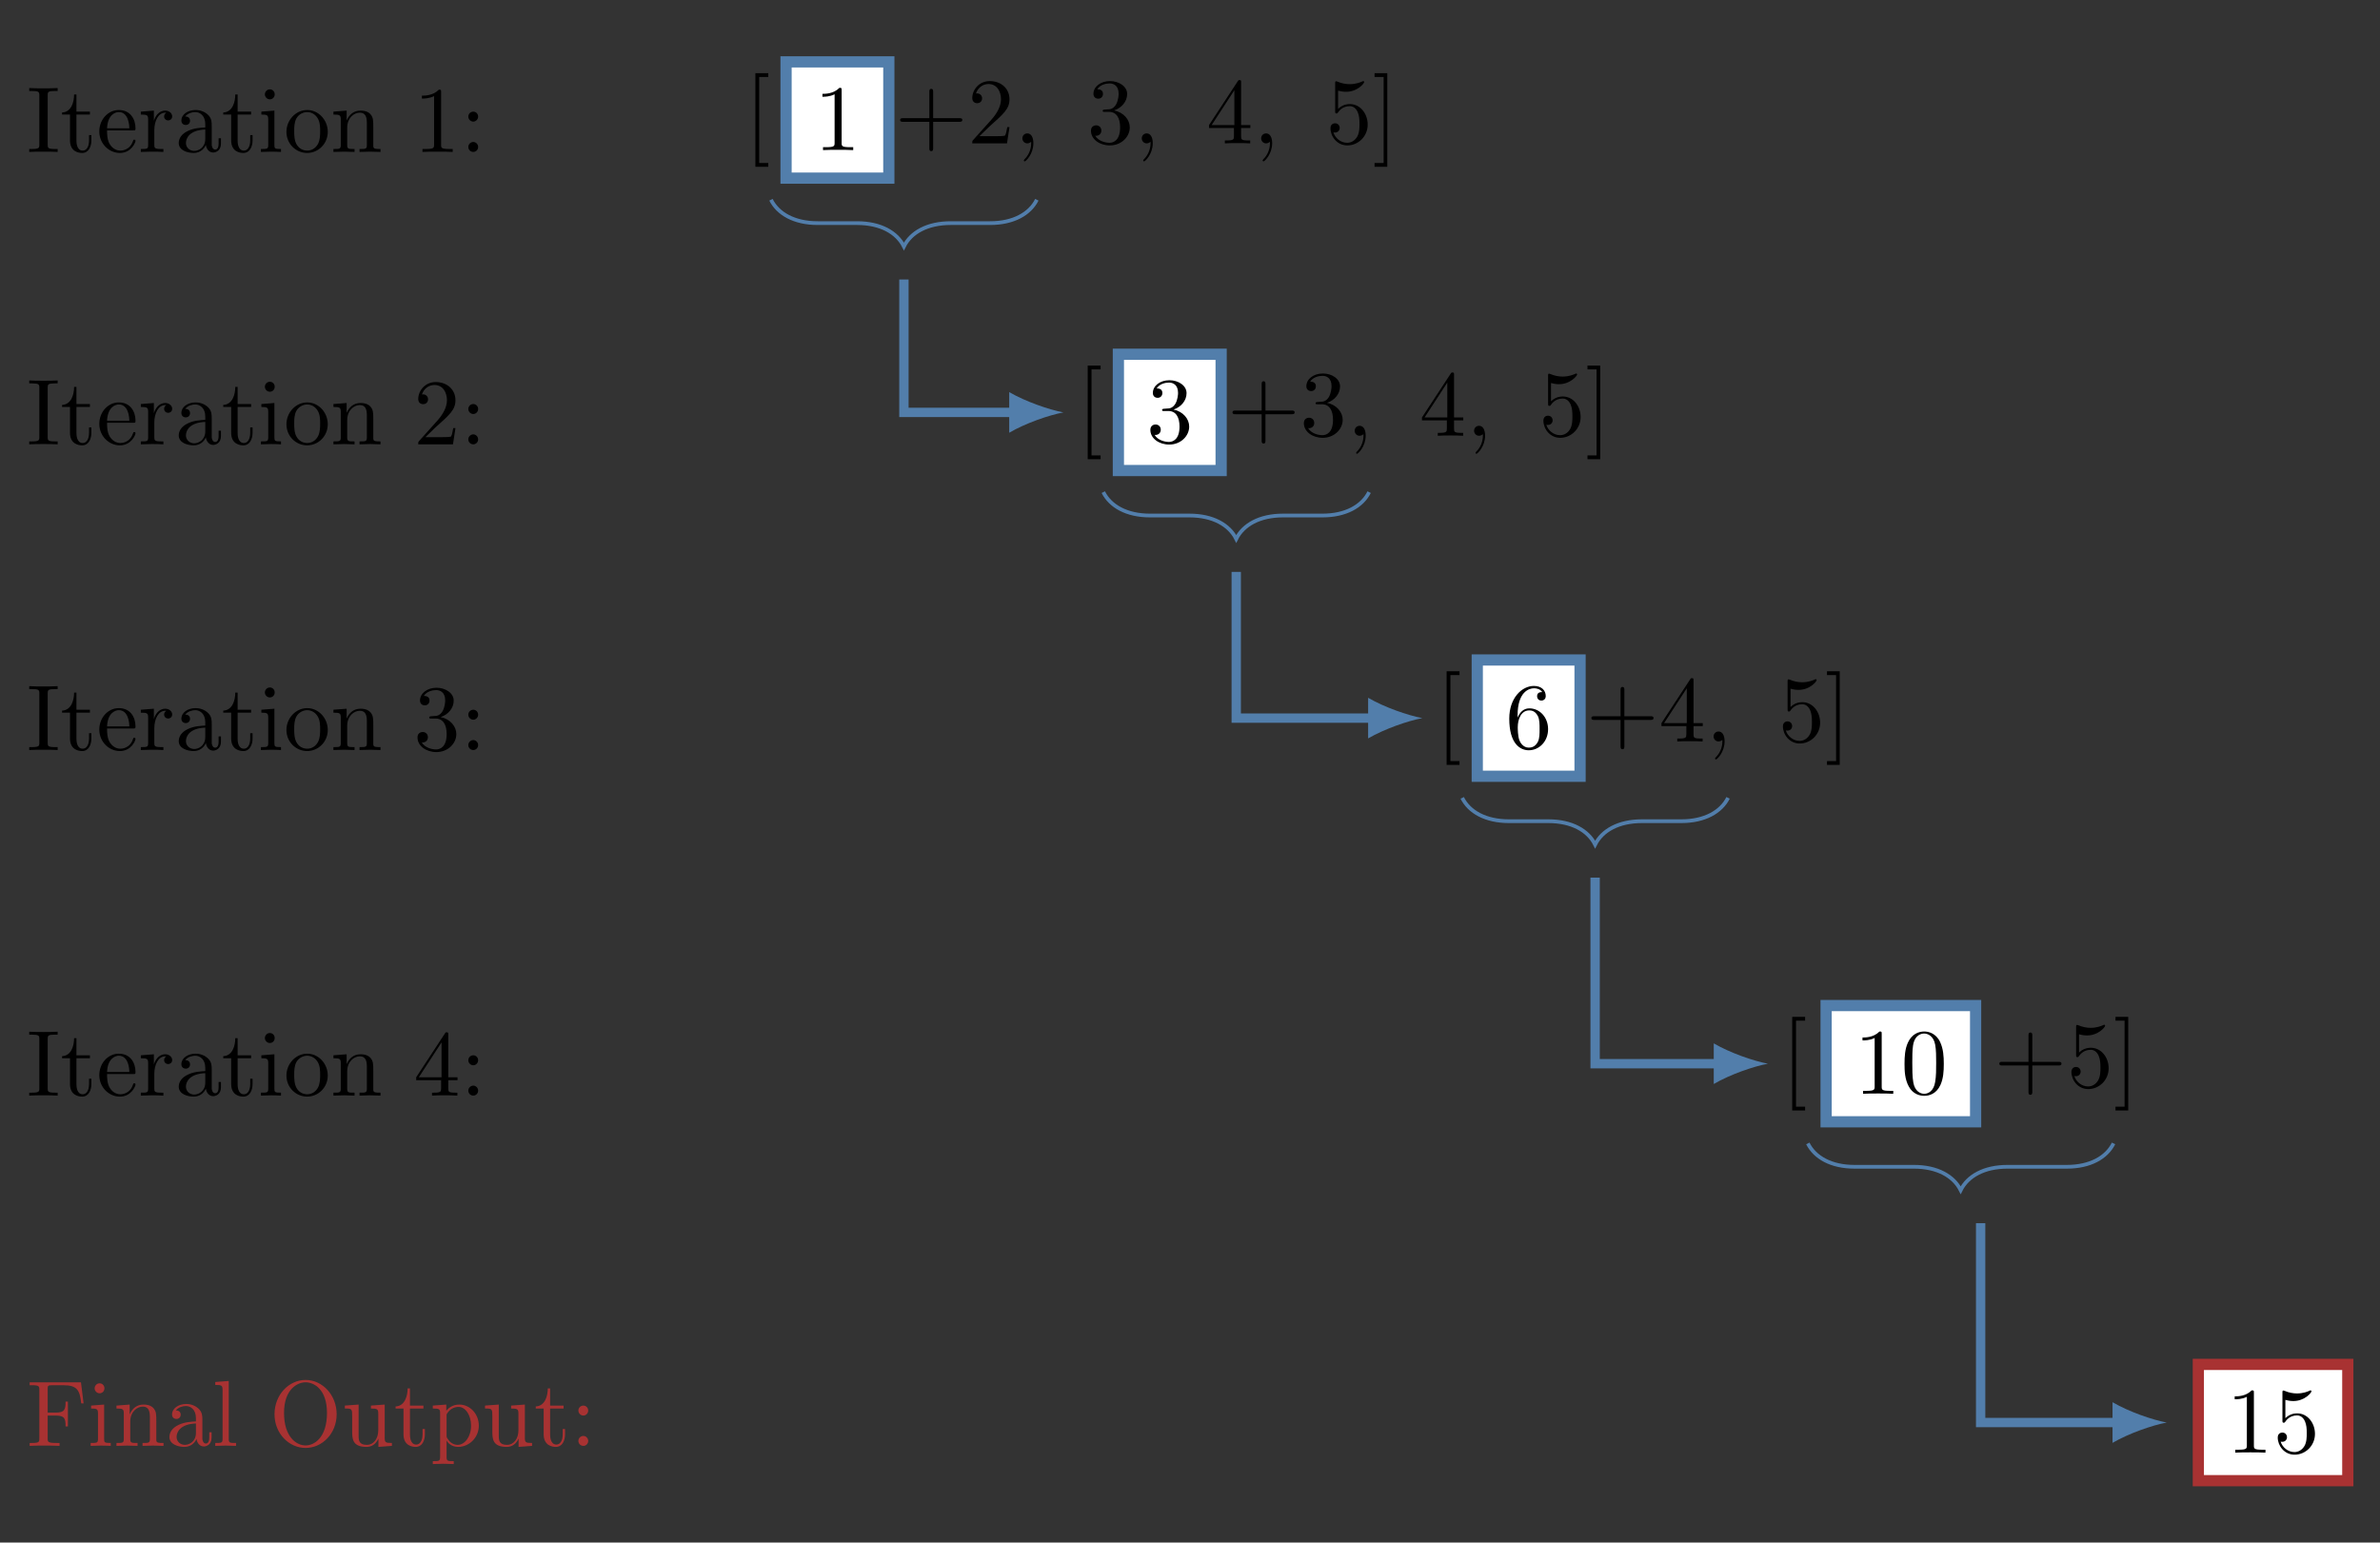 <?xml version="1.0" encoding="UTF-8" standalone="no"?>
<svg
   width="253.765pt"
   height="164.492pt"
   viewBox="0 0 253.765 164.492"
   version="1.1"
   id="svg138"
   sodipodi:docname="reduce_altsum01.svg"
   inkscape:version="1.3.2 (091e20e, 2023-11-25, custom)"
   xmlns:inkscape="http://www.inkscape.org/namespaces/inkscape"
   xmlns:sodipodi="http://sodipodi.sourceforge.net/DTD/sodipodi-0.dtd"
   xmlns:xlink="http://www.w3.org/1999/xlink"
   xmlns="http://www.w3.org/2000/svg"
   xmlns:svg="http://www.w3.org/2000/svg">
  <rect x="0" y="0" width="253.765" height="164.492" fill="#333333" stroke="none"/>
  <sodipodi:namedview
     id="namedview138"
     pagecolor="#ffffff"
     bordercolor="#000000"
     borderopacity="0.25"
     inkscape:showpageshadow="2"
     inkscape:pageopacity="0.0"
     inkscape:pagecheckerboard="0"
     inkscape:deskcolor="#d1d1d1"
     inkscape:document-units="pt"
     inkscape:zoom="5.5489019"
     inkscape:cx="169.22267"
     inkscape:cy="109.66134"
     inkscape:window-width="2560"
     inkscape:window-height="1494"
     inkscape:window-x="-11"
     inkscape:window-y="-11"
     inkscape:window-maximized="1"
     inkscape:current-layer="svg138" />
  <defs
     id="defs40">
    <g
       id="g25">
      <g
         id="glyph-0-0">
        <path
           d="M 2.547 2.5 L 2.547 2.094 L 1.578 2.094 L 1.578 -7.078 L 2.547 -7.078 L 2.547 -7.484 L 1.172 -7.484 L 1.172 2.5 Z M 2.547 2.5 "
           id="path1" />
      </g>
      <g
         id="glyph-0-1">
        <path
           d="M 4.078 -2.297 L 6.859 -2.297 C 7 -2.297 7.188 -2.297 7.188 -2.5 C 7.188 -2.688 7 -2.688 6.859 -2.688 L 4.078 -2.688 L 4.078 -5.484 C 4.078 -5.625 4.078 -5.812 3.875 -5.812 C 3.672 -5.812 3.672 -5.625 3.672 -5.484 L 3.672 -2.688 L 0.891 -2.688 C 0.75 -2.688 0.562 -2.688 0.562 -2.5 C 0.562 -2.297 0.75 -2.297 0.891 -2.297 L 3.672 -2.297 L 3.672 0.5 C 3.672 0.641 3.672 0.828 3.875 0.828 C 4.078 0.828 4.078 0.641 4.078 0.5 Z M 4.078 -2.297 "
           id="path2" />
      </g>
      <g
         id="glyph-0-2">
        <path
           d="M 1.266 -0.766 L 2.328 -1.797 C 3.875 -3.172 4.469 -3.703 4.469 -4.703 C 4.469 -5.844 3.578 -6.641 2.359 -6.641 C 1.234 -6.641 0.5 -5.719 0.5 -4.828 C 0.5 -4.281 1 -4.281 1.031 -4.281 C 1.203 -4.281 1.547 -4.391 1.547 -4.812 C 1.547 -5.062 1.359 -5.328 1.016 -5.328 C 0.938 -5.328 0.922 -5.328 0.891 -5.312 C 1.109 -5.969 1.656 -6.328 2.234 -6.328 C 3.141 -6.328 3.562 -5.516 3.562 -4.703 C 3.562 -3.906 3.078 -3.125 2.516 -2.5 L 0.609 -0.375 C 0.5 -0.266 0.5 -0.234 0.5 0 L 4.203 0 L 4.469 -1.734 L 4.234 -1.734 C 4.172 -1.438 4.109 -1 4 -0.844 C 3.938 -0.766 3.281 -0.766 3.062 -0.766 Z M 1.266 -0.766 "
           id="path3" />
      </g>
      <g
         id="glyph-0-3">
        <path
           d="M 2.891 -3.516 C 3.703 -3.781 4.281 -4.469 4.281 -5.266 C 4.281 -6.078 3.406 -6.641 2.453 -6.641 C 1.453 -6.641 0.688 -6.047 0.688 -5.281 C 0.688 -4.953 0.906 -4.766 1.203 -4.766 C 1.5 -4.766 1.703 -4.984 1.703 -5.281 C 1.703 -5.766 1.234 -5.766 1.094 -5.766 C 1.391 -6.266 2.047 -6.391 2.406 -6.391 C 2.828 -6.391 3.375 -6.172 3.375 -5.281 C 3.375 -5.156 3.344 -4.578 3.094 -4.141 C 2.797 -3.656 2.453 -3.625 2.203 -3.625 C 2.125 -3.609 1.891 -3.594 1.812 -3.594 C 1.734 -3.578 1.672 -3.562 1.672 -3.469 C 1.672 -3.359 1.734 -3.359 1.906 -3.359 L 2.344 -3.359 C 3.156 -3.359 3.531 -2.688 3.531 -1.703 C 3.531 -0.344 2.844 -0.062 2.406 -0.062 C 1.969 -0.062 1.219 -0.234 0.875 -0.812 C 1.219 -0.766 1.531 -0.984 1.531 -1.359 C 1.531 -1.719 1.266 -1.922 0.984 -1.922 C 0.734 -1.922 0.422 -1.781 0.422 -1.344 C 0.422 -0.438 1.344 0.219 2.438 0.219 C 3.656 0.219 4.562 -0.688 4.562 -1.703 C 4.562 -2.516 3.922 -3.297 2.891 -3.516 Z M 2.891 -3.516 "
           id="path4" />
      </g>
      <g
         id="glyph-0-4">
        <path
           d="M 2.938 -1.641 L 2.938 -0.781 C 2.938 -0.422 2.906 -0.312 2.172 -0.312 L 1.969 -0.312 L 1.969 0 C 2.375 -0.031 2.891 -0.031 3.312 -0.031 C 3.734 -0.031 4.25 -0.031 4.672 0 L 4.672 -0.312 L 4.453 -0.312 C 3.719 -0.312 3.703 -0.422 3.703 -0.781 L 3.703 -1.641 L 4.688 -1.641 L 4.688 -1.953 L 3.703 -1.953 L 3.703 -6.484 C 3.703 -6.688 3.703 -6.75 3.531 -6.75 C 3.453 -6.75 3.422 -6.75 3.344 -6.625 L 0.281 -1.953 L 0.281 -1.641 Z M 2.984 -1.953 L 0.562 -1.953 L 2.984 -5.672 Z M 2.984 -1.953 "
           id="path5" />
      </g>
      <g
         id="glyph-0-5">
        <path
           d="M 4.469 -2 C 4.469 -3.188 3.656 -4.188 2.578 -4.188 C 2.109 -4.188 1.672 -4.031 1.312 -3.672 L 1.312 -5.625 C 1.516 -5.562 1.844 -5.5 2.156 -5.5 C 3.391 -5.5 4.094 -6.406 4.094 -6.531 C 4.094 -6.594 4.062 -6.641 3.984 -6.641 C 3.984 -6.641 3.953 -6.641 3.906 -6.609 C 3.703 -6.516 3.219 -6.312 2.547 -6.312 C 2.156 -6.312 1.688 -6.391 1.219 -6.594 C 1.141 -6.625 1.125 -6.625 1.109 -6.625 C 1 -6.625 1 -6.547 1 -6.391 L 1 -3.438 C 1 -3.266 1 -3.188 1.141 -3.188 C 1.219 -3.188 1.234 -3.203 1.281 -3.266 C 1.391 -3.422 1.75 -3.969 2.562 -3.969 C 3.078 -3.969 3.328 -3.516 3.406 -3.328 C 3.562 -2.953 3.594 -2.578 3.594 -2.078 C 3.594 -1.719 3.594 -1.125 3.344 -0.703 C 3.109 -0.312 2.734 -0.062 2.281 -0.062 C 1.562 -0.062 0.984 -0.594 0.812 -1.172 C 0.844 -1.172 0.875 -1.156 0.984 -1.156 C 1.312 -1.156 1.484 -1.406 1.484 -1.641 C 1.484 -1.891 1.312 -2.141 0.984 -2.141 C 0.844 -2.141 0.5 -2.062 0.5 -1.609 C 0.5 -0.75 1.188 0.219 2.297 0.219 C 3.453 0.219 4.469 -0.734 4.469 -2 Z M 4.469 -2 "
           id="path6" />
      </g>
      <g
         id="glyph-0-6">
        <path
           d="M 1.578 -7.484 L 0.219 -7.484 L 0.219 -7.078 L 1.188 -7.078 L 1.188 2.094 L 0.219 2.094 L 0.219 2.5 L 1.578 2.5 Z M 1.578 -7.484 "
           id="path7" />
      </g>
      <g
         id="glyph-0-7">
        <path
           d="M 2.938 -6.375 C 2.938 -6.625 2.938 -6.641 2.703 -6.641 C 2.078 -6 1.203 -6 0.891 -6 L 0.891 -5.688 C 1.094 -5.688 1.672 -5.688 2.188 -5.953 L 2.188 -0.781 C 2.188 -0.422 2.156 -0.312 1.266 -0.312 L 0.953 -0.312 L 0.953 0 C 1.297 -0.031 2.156 -0.031 2.562 -0.031 C 2.953 -0.031 3.828 -0.031 4.172 0 L 4.172 -0.312 L 3.859 -0.312 C 2.953 -0.312 2.938 -0.422 2.938 -0.781 Z M 2.938 -6.375 "
           id="path8" />
      </g>
      <g
         id="glyph-0-8">
        <path
           d="M 1.312 -3.266 L 1.312 -3.516 C 1.312 -6.031 2.547 -6.391 3.062 -6.391 C 3.297 -6.391 3.719 -6.328 3.938 -5.984 C 3.781 -5.984 3.391 -5.984 3.391 -5.547 C 3.391 -5.234 3.625 -5.078 3.844 -5.078 C 4 -5.078 4.312 -5.172 4.312 -5.562 C 4.312 -6.156 3.875 -6.641 3.047 -6.641 C 1.766 -6.641 0.422 -5.359 0.422 -3.156 C 0.422 -0.484 1.578 0.219 2.5 0.219 C 3.609 0.219 4.562 -0.719 4.562 -2.031 C 4.562 -3.297 3.672 -4.25 2.562 -4.25 C 1.891 -4.25 1.516 -3.75 1.312 -3.266 Z M 2.5 -0.062 C 1.875 -0.062 1.578 -0.656 1.516 -0.812 C 1.328 -1.281 1.328 -2.078 1.328 -2.25 C 1.328 -3.031 1.656 -4.031 2.547 -4.031 C 2.719 -4.031 3.172 -4.031 3.484 -3.406 C 3.656 -3.047 3.656 -2.531 3.656 -2.047 C 3.656 -1.562 3.656 -1.062 3.484 -0.703 C 3.188 -0.109 2.734 -0.062 2.5 -0.062 Z M 2.5 -0.062 "
           id="path9" />
      </g>
      <g
         id="glyph-0-9">
        <path
           d="M 4.578 -3.188 C 4.578 -3.984 4.531 -4.781 4.188 -5.516 C 3.734 -6.484 2.906 -6.641 2.5 -6.641 C 1.891 -6.641 1.172 -6.375 0.75 -5.453 C 0.438 -4.766 0.391 -3.984 0.391 -3.188 C 0.391 -2.438 0.422 -1.547 0.844 -0.781 C 1.266 0.016 2 0.219 2.484 0.219 C 3.016 0.219 3.781 0.016 4.219 -0.938 C 4.531 -1.625 4.578 -2.406 4.578 -3.188 Z M 2.484 0 C 2.094 0 1.5 -0.25 1.328 -1.203 C 1.219 -1.797 1.219 -2.719 1.219 -3.312 C 1.219 -3.953 1.219 -4.609 1.297 -5.141 C 1.484 -6.328 2.234 -6.422 2.484 -6.422 C 2.812 -6.422 3.469 -6.234 3.656 -5.25 C 3.766 -4.688 3.766 -3.938 3.766 -3.312 C 3.766 -2.562 3.766 -1.891 3.656 -1.25 C 3.5 -0.297 2.938 0 2.484 0 Z M 2.484 0 "
           id="path10" />
      </g>
      <g
         id="glyph-0-10">
        <path
           d="M 2.25 -6.031 C 2.25 -6.391 2.266 -6.5 3.062 -6.5 L 3.312 -6.5 L 3.312 -6.812 C 2.969 -6.781 2.188 -6.781 1.797 -6.781 C 1.422 -6.781 0.625 -6.781 0.281 -6.812 L 0.281 -6.5 L 0.531 -6.5 C 1.328 -6.5 1.359 -6.391 1.359 -6.031 L 1.359 -0.781 C 1.359 -0.422 1.328 -0.312 0.531 -0.312 L 0.281 -0.312 L 0.281 0 C 0.625 -0.031 1.422 -0.031 1.797 -0.031 C 2.188 -0.031 2.969 -0.031 3.312 0 L 3.312 -0.312 L 3.062 -0.312 C 2.266 -0.312 2.25 -0.422 2.25 -0.781 Z M 2.25 -6.031 "
           id="path11" />
      </g>
      <g
         id="glyph-0-11">
        <path
           d="M 1.719 -3.984 L 3.156 -3.984 L 3.156 -4.297 L 1.719 -4.297 L 1.719 -6.125 L 1.469 -6.125 C 1.469 -5.312 1.172 -4.25 0.188 -4.203 L 0.188 -3.984 L 1.031 -3.984 L 1.031 -1.234 C 1.031 -0.016 1.969 0.109 2.328 0.109 C 3.031 0.109 3.312 -0.594 3.312 -1.234 L 3.312 -1.797 L 3.062 -1.797 L 3.062 -1.25 C 3.062 -0.516 2.766 -0.141 2.391 -0.141 C 1.719 -0.141 1.719 -1.047 1.719 -1.219 Z M 1.719 -3.984 "
           id="path12" />
      </g>
      <g
         id="glyph-0-12">
        <path
           d="M 1.109 -2.516 C 1.172 -4 2.016 -4.25 2.359 -4.25 C 3.375 -4.25 3.484 -2.906 3.484 -2.516 Z M 1.109 -2.297 L 3.891 -2.297 C 4.109 -2.297 4.141 -2.297 4.141 -2.516 C 4.141 -3.5 3.594 -4.469 2.359 -4.469 C 1.203 -4.469 0.281 -3.438 0.281 -2.188 C 0.281 -0.859 1.328 0.109 2.469 0.109 C 3.688 0.109 4.141 -1 4.141 -1.188 C 4.141 -1.281 4.062 -1.312 4 -1.312 C 3.922 -1.312 3.891 -1.25 3.875 -1.172 C 3.531 -0.141 2.625 -0.141 2.531 -0.141 C 2.031 -0.141 1.641 -0.438 1.406 -0.812 C 1.109 -1.281 1.109 -1.938 1.109 -2.297 Z M 1.109 -2.297 "
           id="path13" />
      </g>
      <g
         id="glyph-0-13">
        <path
           d="M 1.672 -3.312 L 1.672 -4.406 L 0.281 -4.297 L 0.281 -3.984 C 0.984 -3.984 1.062 -3.922 1.062 -3.422 L 1.062 -0.75 C 1.062 -0.312 0.953 -0.312 0.281 -0.312 L 0.281 0 C 0.672 -0.016 1.141 -0.031 1.422 -0.031 C 1.812 -0.031 2.281 -0.031 2.688 0 L 2.688 -0.312 L 2.469 -0.312 C 1.734 -0.312 1.719 -0.422 1.719 -0.781 L 1.719 -2.312 C 1.719 -3.297 2.141 -4.188 2.891 -4.188 C 2.953 -4.188 2.984 -4.188 3 -4.172 C 2.969 -4.172 2.766 -4.047 2.766 -3.781 C 2.766 -3.516 2.984 -3.359 3.203 -3.359 C 3.375 -3.359 3.625 -3.484 3.625 -3.797 C 3.625 -4.109 3.312 -4.406 2.891 -4.406 C 2.156 -4.406 1.797 -3.734 1.672 -3.312 Z M 1.672 -3.312 "
           id="path14" />
      </g>
      <g
         id="glyph-0-14">
        <path
           d="M 3.312 -0.75 C 3.359 -0.359 3.625 0.062 4.094 0.062 C 4.312 0.062 4.922 -0.078 4.922 -0.891 L 4.922 -1.453 L 4.672 -1.453 L 4.672 -0.891 C 4.672 -0.312 4.422 -0.25 4.312 -0.25 C 3.984 -0.25 3.938 -0.703 3.938 -0.75 L 3.938 -2.734 C 3.938 -3.156 3.938 -3.547 3.578 -3.922 C 3.188 -4.312 2.688 -4.469 2.219 -4.469 C 1.391 -4.469 0.703 -4 0.703 -3.344 C 0.703 -3.047 0.906 -2.875 1.172 -2.875 C 1.453 -2.875 1.625 -3.078 1.625 -3.328 C 1.625 -3.453 1.578 -3.781 1.109 -3.781 C 1.391 -4.141 1.875 -4.25 2.188 -4.25 C 2.688 -4.25 3.25 -3.859 3.25 -2.969 L 3.25 -2.609 C 2.734 -2.578 2.047 -2.547 1.422 -2.25 C 0.672 -1.906 0.422 -1.391 0.422 -0.953 C 0.422 -0.141 1.391 0.109 2.016 0.109 C 2.672 0.109 3.125 -0.297 3.312 -0.75 Z M 3.25 -2.391 L 3.25 -1.391 C 3.25 -0.453 2.531 -0.109 2.078 -0.109 C 1.594 -0.109 1.188 -0.453 1.188 -0.953 C 1.188 -1.5 1.609 -2.328 3.25 -2.391 Z M 3.25 -2.391 "
           id="path15" />
      </g>
      <g
         id="glyph-0-15">
        <path
           d="M 1.766 -4.406 L 0.375 -4.297 L 0.375 -3.984 C 1.016 -3.984 1.109 -3.922 1.109 -3.438 L 1.109 -0.75 C 1.109 -0.312 1 -0.312 0.328 -0.312 L 0.328 0 C 0.641 -0.016 1.188 -0.031 1.422 -0.031 C 1.781 -0.031 2.125 -0.016 2.469 0 L 2.469 -0.312 C 1.797 -0.312 1.766 -0.359 1.766 -0.75 Z M 1.797 -6.141 C 1.797 -6.453 1.562 -6.672 1.281 -6.672 C 0.969 -6.672 0.75 -6.406 0.75 -6.141 C 0.75 -5.875 0.969 -5.609 1.281 -5.609 C 1.562 -5.609 1.797 -5.828 1.797 -6.141 Z M 1.797 -6.141 "
           id="path16" />
      </g>
      <g
         id="glyph-0-16">
        <path
           d="M 4.688 -2.141 C 4.688 -3.406 3.703 -4.469 2.5 -4.469 C 1.25 -4.469 0.281 -3.375 0.281 -2.141 C 0.281 -0.844 1.312 0.109 2.484 0.109 C 3.688 0.109 4.688 -0.875 4.688 -2.141 Z M 2.5 -0.141 C 2.062 -0.141 1.625 -0.344 1.359 -0.812 C 1.109 -1.25 1.109 -1.859 1.109 -2.219 C 1.109 -2.609 1.109 -3.141 1.344 -3.578 C 1.609 -4.031 2.078 -4.25 2.484 -4.25 C 2.922 -4.25 3.344 -4.031 3.609 -3.594 C 3.875 -3.172 3.875 -2.594 3.875 -2.219 C 3.875 -1.859 3.875 -1.312 3.656 -0.875 C 3.422 -0.422 2.984 -0.141 2.5 -0.141 Z M 2.5 -0.141 "
           id="path17" />
      </g>
      <g
         id="glyph-0-17">
        <path
           d="M 1.094 -3.422 L 1.094 -0.75 C 1.094 -0.312 0.984 -0.312 0.312 -0.312 L 0.312 0 C 0.672 -0.016 1.172 -0.031 1.453 -0.031 C 1.703 -0.031 2.219 -0.016 2.562 0 L 2.562 -0.312 C 1.891 -0.312 1.781 -0.312 1.781 -0.75 L 1.781 -2.594 C 1.781 -3.625 2.5 -4.188 3.125 -4.188 C 3.766 -4.188 3.875 -3.656 3.875 -3.078 L 3.875 -0.75 C 3.875 -0.312 3.766 -0.312 3.094 -0.312 L 3.094 0 C 3.438 -0.016 3.953 -0.031 4.219 -0.031 C 4.469 -0.031 5 -0.016 5.328 0 L 5.328 -0.312 C 4.812 -0.312 4.562 -0.312 4.562 -0.609 L 4.562 -2.516 C 4.562 -3.375 4.562 -3.672 4.25 -4.031 C 4.109 -4.203 3.781 -4.406 3.203 -4.406 C 2.469 -4.406 2 -3.984 1.719 -3.359 L 1.719 -4.406 L 0.312 -4.297 L 0.312 -3.984 C 1.016 -3.984 1.094 -3.922 1.094 -3.422 Z M 1.094 -3.422 "
           id="path18" />
      </g>
      <g
         id="glyph-0-18">
        <path
           d="M 1.906 -3.766 C 1.906 -4.062 1.672 -4.297 1.391 -4.297 C 1.094 -4.297 0.859 -4.062 0.859 -3.766 C 0.859 -3.484 1.094 -3.234 1.391 -3.234 C 1.672 -3.234 1.906 -3.484 1.906 -3.766 Z M 1.906 -0.531 C 1.906 -0.812 1.672 -1.062 1.391 -1.062 C 1.094 -1.062 0.859 -0.812 0.859 -0.531 C 0.859 -0.234 1.094 0 1.391 0 C 1.672 0 1.906 -0.234 1.906 -0.531 Z M 1.906 -0.531 "
           id="path19" />
      </g>
      <g
         id="glyph-0-19">
        <path
           d="M 5.797 -6.781 L 0.328 -6.781 L 0.328 -6.469 L 0.562 -6.469 C 1.328 -6.469 1.359 -6.359 1.359 -6 L 1.359 -0.781 C 1.359 -0.422 1.328 -0.312 0.562 -0.312 L 0.328 -0.312 L 0.328 0 C 0.672 -0.031 1.453 -0.031 1.844 -0.031 C 2.25 -0.031 3.156 -0.031 3.516 0 L 3.516 -0.312 L 3.188 -0.312 C 2.25 -0.312 2.25 -0.438 2.25 -0.781 L 2.25 -3.234 L 3.094 -3.234 C 4.062 -3.234 4.156 -2.922 4.156 -2.078 L 4.406 -2.078 L 4.406 -4.719 L 4.156 -4.719 C 4.156 -3.875 4.062 -3.547 3.094 -3.547 L 2.25 -3.547 L 2.25 -6.078 C 2.25 -6.406 2.266 -6.469 2.734 -6.469 L 3.922 -6.469 C 5.422 -6.469 5.672 -5.906 5.828 -4.531 L 6.078 -4.531 Z M 5.797 -6.781 "
           id="path20" />
      </g>
      <g
         id="glyph-0-20">
        <path
           d="M 1.766 -6.922 L 0.328 -6.812 L 0.328 -6.5 C 1.031 -6.5 1.109 -6.438 1.109 -5.938 L 1.109 -0.75 C 1.109 -0.312 1 -0.312 0.328 -0.312 L 0.328 0 C 0.656 -0.016 1.188 -0.031 1.438 -0.031 C 1.688 -0.031 2.172 -0.016 2.547 0 L 2.547 -0.312 C 1.875 -0.312 1.766 -0.312 1.766 -0.75 Z M 1.766 -6.922 "
           id="path21" />
      </g>
      <g
         id="glyph-0-21">
        <path
           d="M 7.188 -3.375 C 7.188 -5.406 5.688 -7.031 3.875 -7.031 C 2.078 -7.031 0.562 -5.438 0.562 -3.375 C 0.562 -1.328 2.094 0.219 3.875 0.219 C 5.688 0.219 7.188 -1.359 7.188 -3.375 Z M 3.875 -0.047 C 2.922 -0.047 1.578 -0.922 1.578 -3.516 C 1.578 -6.094 3.047 -6.781 3.875 -6.781 C 4.734 -6.781 6.156 -6.078 6.156 -3.516 C 6.156 -0.875 4.797 -0.047 3.875 -0.047 Z M 3.875 -0.047 "
           id="path22" />
      </g>
      <g
         id="glyph-0-22">
        <path
           d="M 3.891 -0.781 L 3.891 0.109 L 5.328 0 L 5.328 -0.312 C 4.641 -0.312 4.562 -0.375 4.562 -0.875 L 4.562 -4.406 L 3.094 -4.297 L 3.094 -3.984 C 3.781 -3.984 3.875 -3.922 3.875 -3.422 L 3.875 -1.656 C 3.875 -0.781 3.391 -0.109 2.656 -0.109 C 1.828 -0.109 1.781 -0.578 1.781 -1.094 L 1.781 -4.406 L 0.312 -4.297 L 0.312 -3.984 C 1.094 -3.984 1.094 -3.953 1.094 -3.078 L 1.094 -1.578 C 1.094 -0.797 1.094 0.109 2.609 0.109 C 3.172 0.109 3.609 -0.172 3.891 -0.781 Z M 3.891 -0.781 "
           id="path23" />
      </g>
      <g
         id="glyph-0-23">
        <path
           d="M 1.719 -3.75 L 1.719 -4.406 L 0.281 -4.297 L 0.281 -3.984 C 0.984 -3.984 1.062 -3.922 1.062 -3.484 L 1.062 1.172 C 1.062 1.625 0.953 1.625 0.281 1.625 L 0.281 1.938 C 0.625 1.922 1.141 1.906 1.391 1.906 C 1.672 1.906 2.172 1.922 2.516 1.938 L 2.516 1.625 C 1.859 1.625 1.75 1.625 1.75 1.172 L 1.75 -0.594 C 1.797 -0.422 2.219 0.109 2.969 0.109 C 4.156 0.109 5.188 -0.875 5.188 -2.156 C 5.188 -3.422 4.234 -4.406 3.109 -4.406 C 2.328 -4.406 1.906 -3.969 1.719 -3.75 Z M 1.75 -1.141 L 1.75 -3.359 C 2.031 -3.875 2.516 -4.156 3.031 -4.156 C 3.766 -4.156 4.359 -3.281 4.359 -2.156 C 4.359 -0.953 3.672 -0.109 2.938 -0.109 C 2.531 -0.109 2.156 -0.312 1.891 -0.719 C 1.75 -0.922 1.75 -0.938 1.75 -1.141 Z M 1.75 -1.141 "
           id="path24" />
      </g>
      <g
         id="glyph-1-0">
        <path
           d="M 2.031 -0.016 C 2.031 -0.672 1.781 -1.062 1.391 -1.062 C 1.062 -1.062 0.859 -0.812 0.859 -0.531 C 0.859 -0.266 1.062 0 1.391 0 C 1.5 0 1.641 -0.047 1.734 -0.125 C 1.766 -0.156 1.781 -0.156 1.781 -0.156 C 1.797 -0.156 1.797 -0.156 1.797 -0.016 C 1.797 0.734 1.453 1.328 1.125 1.656 C 1.016 1.766 1.016 1.781 1.016 1.812 C 1.016 1.891 1.062 1.922 1.109 1.922 C 1.219 1.922 2.031 1.156 2.031 -0.016 Z M 2.031 -0.016 "
           id="path25" />
      </g>
    </g>
    <clipPath
       id="clip-0">
      <path
         clip-rule="nonzero"
         d="M 83.812 7 L 94.77 7 L 94.77 18.996 L 83.812 18.996 Z M 83.812 7 "
         id="path26" />
    </clipPath>
    <linearGradient
       id="linear-pattern-0"
       gradientUnits="userSpaceOnUse"
       x1="0"
       y1="25.003"
       x2="0"
       y2="74.997"
       gradientTransform="matrix(0.219, 0, 0, -0.248, 78.33, 25.196)">
      <stop
         offset="0"
         stop-color="rgb(100%, 100%, 100%)"
         stop-opacity="1"
         id="stop26" />
      <stop
         offset="0.5"
         stop-color="rgb(100%, 100%, 100%)"
         stop-opacity="1"
         id="stop27" />
      <stop
         offset="1"
         stop-color="rgb(100%, 100%, 100%)"
         stop-opacity="1"
         id="stop28" />
    </linearGradient>
    <clipPath
       id="clip-1">
      <path
         clip-rule="nonzero"
         d="M 119.246 38 L 130.203 38 L 130.203 50 L 119.246 50 Z M 119.246 38 "
         id="path28" />
    </clipPath>
    <linearGradient
       id="linear-pattern-1"
       gradientUnits="userSpaceOnUse"
       x1="0"
       y1="25.003"
       x2="0"
       y2="74.997"
       gradientTransform="matrix(0.219, 0, 0, -0.248, 113.764, 56.377)">
      <stop
         offset="0"
         stop-color="rgb(100%, 100%, 100%)"
         stop-opacity="1"
         id="stop29" />
      <stop
         offset="0.5"
         stop-color="rgb(100%, 100%, 100%)"
         stop-opacity="1"
         id="stop30" />
      <stop
         offset="1"
         stop-color="rgb(100%, 100%, 100%)"
         stop-opacity="1"
         id="stop31" />
    </linearGradient>
    <clipPath
       id="clip-2">
      <path
         clip-rule="nonzero"
         d="M 157.512 70.379 L 168.473 70.379 L 168.473 82.777 L 157.512 82.777 Z M 157.512 70.379 "
         id="path31" />
    </clipPath>
    <linearGradient
       id="linear-pattern-2"
       gradientUnits="userSpaceOnUse"
       x1="0"
       y1="25.003"
       x2="0"
       y2="74.997"
       gradientTransform="matrix(0.219, 0, 0, -0.248, 152.032, 88.976)">
      <stop
         offset="0"
         stop-color="rgb(100%, 100%, 100%)"
         stop-opacity="1"
         id="stop32" />
      <stop
         offset="0.5"
         stop-color="rgb(100%, 100%, 100%)"
         stop-opacity="1"
         id="stop33" />
      <stop
         offset="1"
         stop-color="rgb(100%, 100%, 100%)"
         stop-opacity="1"
         id="stop34" />
    </linearGradient>
    <clipPath
       id="clip-3">
      <path
         clip-rule="nonzero"
         d="M 194.707 107.23 L 210.648 107.23 L 210.648 119.625 L 194.707 119.625 Z M 194.707 107.23 "
         id="path34" />
    </clipPath>
    <linearGradient
       id="linear-pattern-3"
       gradientUnits="userSpaceOnUse"
       x1="0"
       y1="25.003"
       x2="0"
       y2="74.997"
       gradientTransform="matrix(0.319, 0, 0, -0.248, 186.736, 125.827)">
      <stop
         offset="0"
         stop-color="rgb(100%, 100%, 100%)"
         stop-opacity="1"
         id="stop35" />
      <stop
         offset="0.5"
         stop-color="rgb(100%, 100%, 100%)"
         stop-opacity="1"
         id="stop36" />
      <stop
         offset="1"
         stop-color="rgb(100%, 100%, 100%)"
         stop-opacity="1"
         id="stop37" />
    </linearGradient>
    <clipPath
       id="clip-4">
      <path
         clip-rule="nonzero"
         d="M 234.395 145.496 L 250.332 145.496 L 250.332 157.895 L 234.395 157.895 Z M 234.395 145.496 "
         id="path37" />
    </clipPath>
    <linearGradient
       id="linear-pattern-4"
       gradientUnits="userSpaceOnUse"
       x1="0"
       y1="25.003"
       x2="0"
       y2="74.997"
       gradientTransform="matrix(0.319, 0, 0, -0.248, 226.421, 164.095)">
      <stop
         offset="0"
         stop-color="rgb(100%, 100%, 100%)"
         stop-opacity="1"
         id="stop38" />
      <stop
         offset="0.5"
         stop-color="rgb(100%, 100%, 100%)"
         stop-opacity="1"
         id="stop39" />
      <stop
         offset="1"
         stop-color="rgb(100%, 100%, 100%)"
         stop-opacity="1"
         id="stop40" />
    </linearGradient>
  </defs>
  <path
     fill="none"
     stroke-width="0.399"
     stroke-linecap="butt"
     stroke-linejoin="miter"
     stroke="rgb(32.158%, 49.413%, 67.059%)"
     stroke-opacity="1"
     stroke-miterlimit="10"
     d="M -12.756 39.685 C -13.502 38.189 -15.248 37.193 -17.737 37.193 L -21.948 37.193 C -24.44 37.193 -26.182 36.197 -26.928 34.705 C -27.678 36.197 -29.42 37.193 -31.912 37.193 L -36.12 37.193 C -38.612 37.193 -40.354 38.189 -41.104 39.685 "
     transform="matrix(1, 0, 0, -1, 123.307, 60.986)"
     id="path40" />
  <path
     fill="none"
     stroke-width="0.996"
     stroke-linecap="butt"
     stroke-linejoin="miter"
     stroke="rgb(32.158%, 49.413%, 67.059%)"
     stroke-opacity="1"
     stroke-miterlimit="10"
     d="M -26.928 31.181 L -26.928 17.009 L -15.123 17.009 "
     transform="matrix(1, 0, 0, -1, 123.307, 60.986)"
     id="path41" />
  <path
     fill-rule="nonzero"
     fill="rgb(32.158%, 49.413%, 67.059%)"
     fill-opacity="1"
     d="M 113.387 43.977 C 111.844 43.688 109.34 42.82 107.605 41.812 L 107.605 46.145 C 109.34 45.133 111.844 44.266 113.387 43.977 "
     id="path42" />
  <g
     fill="rgb(0%, 0%, 0%)"
     fill-opacity="1"
     id="g42">
    <use
       xlink:href="#glyph-0-0"
       x="79.37"
       y="15.288"
       id="use42" />
  </g>
  <g
     fill="rgb(0%, 0%, 0%)"
     fill-opacity="1"
     id="g44">
    <use
       xlink:href="#glyph-0-1"
       x="95.418"
       y="15.288"
       id="use43" />
    <use
       xlink:href="#glyph-0-2"
       x="103.167"
       y="15.288"
       id="use44" />
  </g>
  <g
     fill="rgb(0%, 0%, 0%)"
     fill-opacity="1"
     id="g45">
    <use
       xlink:href="#glyph-1-0"
       x="108.151"
       y="15.288"
       id="use45" />
  </g>
  <g
     fill="rgb(0%, 0%, 0%)"
     fill-opacity="1"
     id="g46">
    <use
       xlink:href="#glyph-0-3"
       x="115.9"
       y="15.288"
       id="use46" />
  </g>
  <g
     fill="rgb(0%, 0%, 0%)"
     fill-opacity="1"
     id="g47">
    <use
       xlink:href="#glyph-1-0"
       x="120.881"
       y="15.288"
       id="use47" />
  </g>
  <g
     fill="rgb(0%, 0%, 0%)"
     fill-opacity="1"
     id="g48">
    <use
       xlink:href="#glyph-0-4"
       x="128.63"
       y="15.288"
       id="use48" />
  </g>
  <g
     fill="rgb(0%, 0%, 0%)"
     fill-opacity="1"
     id="g49">
    <use
       xlink:href="#glyph-1-0"
       x="133.611"
       y="15.288"
       id="use49" />
  </g>
  <g
     fill="rgb(0%, 0%, 0%)"
     fill-opacity="1"
     id="g51">
    <use
       xlink:href="#glyph-0-5"
       x="141.36"
       y="15.288"
       id="use50" />
    <use
       xlink:href="#glyph-0-6"
       x="146.341"
       y="15.288"
       id="use51" />
  </g>
  <g
     clip-path="url(#clip-0)"
     id="g52">
    <path
       fill-rule="nonzero"
       fill="url(#linear-pattern-0)"
       d="M 83.812 18.996 L 83.812 6.598 L 94.77 6.598 L 94.77 18.996 Z M 83.812 18.996 "
       id="path51" />
  </g>
  <path
     fill="none"
     stroke-width="1.196"
     stroke-linecap="butt"
     stroke-linejoin="miter"
     stroke="rgb(32.158%, 49.413%, 67.059%)"
     stroke-opacity="1"
     stroke-miterlimit="10"
     d="M -39.495 41.99 L -28.537 41.99 L -28.537 54.388 L -39.495 54.388 Z M -39.495 41.99 "
     transform="matrix(1, 0, 0, -1, 123.307, 60.986)"
     id="path52" />
  <g
     fill="rgb(0%, 0%, 0%)"
     fill-opacity="1"
     id="g53">
    <use
       xlink:href="#glyph-0-7"
       x="86.801"
       y="16.007"
       id="use52" />
  </g>
  <path
     fill="none"
     stroke-width="0.399"
     stroke-linecap="butt"
     stroke-linejoin="miter"
     stroke="rgb(32.158%, 49.413%, 67.059%)"
     stroke-opacity="1"
     stroke-miterlimit="10"
     d="M 22.677 8.506 C 21.931 7.009 20.185 6.013 17.697 6.013 L 13.486 6.013 C 10.994 6.013 9.252 5.017 8.505 3.521 C 7.755 5.017 6.013 6.013 3.521 6.013 L -0.69 6.013 C -3.178 6.013 -4.92 7.009 -5.67 8.506 "
     transform="matrix(1, 0, 0, -1, 123.307, 60.986)"
     id="path53" />
  <path
     fill="none"
     stroke-width="0.996"
     stroke-linecap="butt"
     stroke-linejoin="miter"
     stroke="rgb(32.158%, 49.413%, 67.059%)"
     stroke-opacity="1"
     stroke-miterlimit="10"
     d="M 8.505 0.002 L 8.505 -15.592 L 23.146 -15.592 "
     transform="matrix(1, 0, 0, -1, 123.307, 60.986)"
     id="path54" />
  <path
     fill-rule="nonzero"
     fill="rgb(32.158%, 49.413%, 67.059%)"
     fill-opacity="1"
     d="M 151.652 76.578 C 150.113 76.289 147.609 75.422 145.875 74.41 L 145.875 78.742 C 147.609 77.734 150.113 76.867 151.652 76.578 "
     id="path55" />
  <g
     fill="rgb(0%, 0%, 0%)"
     fill-opacity="1"
     id="g55">
    <use
       xlink:href="#glyph-0-0"
       x="114.803"
       y="46.469"
       id="use55" />
  </g>
  <g
     fill="rgb(0%, 0%, 0%)"
     fill-opacity="1"
     id="g57">
    <use
       xlink:href="#glyph-0-1"
       x="130.851"
       y="46.469"
       id="use56" />
    <use
       xlink:href="#glyph-0-3"
       x="138.6"
       y="46.469"
       id="use57" />
  </g>
  <g
     fill="rgb(0%, 0%, 0%)"
     fill-opacity="1"
     id="g58">
    <use
       xlink:href="#glyph-1-0"
       x="143.584"
       y="46.469"
       id="use58" />
  </g>
  <g
     fill="rgb(0%, 0%, 0%)"
     fill-opacity="1"
     id="g59">
    <use
       xlink:href="#glyph-0-4"
       x="151.333"
       y="46.469"
       id="use59" />
  </g>
  <g
     fill="rgb(0%, 0%, 0%)"
     fill-opacity="1"
     id="g60">
    <use
       xlink:href="#glyph-1-0"
       x="156.314"
       y="46.469"
       id="use60" />
  </g>
  <g
     fill="rgb(0%, 0%, 0%)"
     fill-opacity="1"
     id="g62">
    <use
       xlink:href="#glyph-0-5"
       x="164.063"
       y="46.469"
       id="use61" />
    <use
       xlink:href="#glyph-0-6"
       x="169.044"
       y="46.469"
       id="use62" />
  </g>
  <g
     clip-path="url(#clip-1)"
     id="g63">
    <path
       fill-rule="nonzero"
       fill="url(#linear-pattern-1)"
       d="M 119.246 50.176 L 119.246 37.777 L 130.203 37.777 L 130.203 50.176 Z M 119.246 50.176 "
       id="path62" />
  </g>
  <path
     fill="none"
     stroke-width="1.196"
     stroke-linecap="butt"
     stroke-linejoin="miter"
     stroke="rgb(32.158%, 49.413%, 67.059%)"
     stroke-opacity="1"
     stroke-miterlimit="10"
     d="M -4.061 10.81 L 6.896 10.81 L 6.896 23.209 L -4.061 23.209 Z M -4.061 10.81 "
     transform="matrix(1, 0, 0, -1, 123.307, 60.986)"
     id="path63" />
  <g
     fill="rgb(0%, 0%, 0%)"
     fill-opacity="1"
     id="g64">
    <use
       xlink:href="#glyph-0-3"
       x="122.234"
       y="47.188"
       id="use63" />
  </g>
  <path
     fill="none"
     stroke-width="0.399"
     stroke-linecap="butt"
     stroke-linejoin="miter"
     stroke="rgb(32.158%, 49.413%, 67.059%)"
     stroke-opacity="1"
     stroke-miterlimit="10"
     d="M 60.947 -24.096 C 60.197 -25.588 58.455 -26.584 55.963 -26.584 L 51.752 -26.584 C 49.263 -26.584 47.521 -27.58 46.771 -29.076 C 46.025 -27.58 44.283 -26.584 41.791 -26.584 L 37.58 -26.584 C 35.088 -26.584 33.345 -25.588 32.599 -24.096 "
     transform="matrix(1, 0, 0, -1, 123.307, 60.986)"
     id="path64" />
  <path
     fill="none"
     stroke-width="0.996"
     stroke-linecap="butt"
     stroke-linejoin="miter"
     stroke="rgb(32.158%, 49.413%, 67.059%)"
     stroke-opacity="1"
     stroke-miterlimit="10"
     d="M 46.771 -32.6 L 46.771 -52.444 L 59.998 -52.444 "
     transform="matrix(1, 0, 0, -1, 123.307, 60.986)"
     id="path65" />
  <path
     fill-rule="nonzero"
     fill="rgb(32.158%, 49.413%, 67.059%)"
     fill-opacity="1"
     d="M 188.504 113.43 C 186.965 113.141 184.461 112.273 182.727 111.262 L 182.727 115.594 C 184.461 114.582 186.965 113.715 188.504 113.43 "
     id="path66" />
  <g
     fill="rgb(0%, 0%, 0%)"
     fill-opacity="1"
     id="g66">
    <use
       xlink:href="#glyph-0-0"
       x="153.071"
       y="79.067"
       id="use66" />
  </g>
  <g
     fill="rgb(0%, 0%, 0%)"
     fill-opacity="1"
     id="g68">
    <use
       xlink:href="#glyph-0-1"
       x="169.119"
       y="79.067"
       id="use67" />
    <use
       xlink:href="#glyph-0-4"
       x="176.868"
       y="79.067"
       id="use68" />
  </g>
  <g
     fill="rgb(0%, 0%, 0%)"
     fill-opacity="1"
     id="g69">
    <use
       xlink:href="#glyph-1-0"
       x="181.852"
       y="79.067"
       id="use69" />
  </g>
  <g
     fill="rgb(0%, 0%, 0%)"
     fill-opacity="1"
     id="g71">
    <use
       xlink:href="#glyph-0-5"
       x="189.601"
       y="79.067"
       id="use70" />
    <use
       xlink:href="#glyph-0-6"
       x="194.582"
       y="79.067"
       id="use71" />
  </g>
  <g
     clip-path="url(#clip-2)"
     id="g72">
    <path
       fill-rule="nonzero"
       fill="url(#linear-pattern-2)"
       d="M 157.512 82.777 L 157.512 70.379 L 168.473 70.379 L 168.473 82.777 Z M 157.512 82.777 "
       id="path71" />
  </g>
  <path
     fill="none"
     stroke-width="1.196"
     stroke-linecap="butt"
     stroke-linejoin="miter"
     stroke="rgb(32.158%, 49.413%, 67.059%)"
     stroke-opacity="1"
     stroke-miterlimit="10"
     d="M 34.205 -21.791 L 45.166 -21.791 L 45.166 -9.393 L 34.205 -9.393 Z M 34.205 -21.791 "
     transform="matrix(1, 0, 0, -1, 123.307, 60.986)"
     id="path72" />
  <g
     fill="rgb(0%, 0%, 0%)"
     fill-opacity="1"
     id="g73">
    <use
       xlink:href="#glyph-0-8"
       x="160.501"
       y="79.787"
       id="use72" />
  </g>
  <path
     fill="none"
     stroke-width="0.399"
     stroke-linecap="butt"
     stroke-linejoin="miter"
     stroke="rgb(32.158%, 49.413%, 67.059%)"
     stroke-opacity="1"
     stroke-miterlimit="10"
     d="M 102.048 -60.944 C 101.302 -62.44 99.556 -63.436 97.068 -63.436 L 90.732 -63.436 C 88.24 -63.436 86.498 -64.432 85.748 -65.928 C 85.002 -64.432 83.259 -63.436 80.767 -63.436 L 74.431 -63.436 C 71.939 -63.436 70.197 -62.44 69.451 -60.944 "
     transform="matrix(1, 0, 0, -1, 123.307, 60.986)"
     id="path73" />
  <path
     fill="none"
     stroke-width="0.996"
     stroke-linecap="butt"
     stroke-linejoin="miter"
     stroke="rgb(32.158%, 49.413%, 67.059%)"
     stroke-opacity="1"
     stroke-miterlimit="10"
     d="M 87.877 -69.451 L 87.877 -90.709 L 102.517 -90.709 "
     transform="matrix(1, 0, 0, -1, 123.307, 60.986)"
     id="path74" />
  <path
     fill-rule="nonzero"
     fill="rgb(32.158%, 49.413%, 67.059%)"
     fill-opacity="1"
     d="M 231.023 151.695 C 229.484 151.406 226.98 150.539 225.246 149.527 L 225.246 153.863 C 226.98 152.852 229.484 151.984 231.023 151.695 "
     id="path75" />
  <g
     fill="rgb(0%, 0%, 0%)"
     fill-opacity="1"
     id="g75">
    <use
       xlink:href="#glyph-0-0"
       x="189.921"
       y="115.918"
       id="use75" />
  </g>
  <g
     fill="rgb(0%, 0%, 0%)"
     fill-opacity="1"
     id="g78">
    <use
       xlink:href="#glyph-0-1"
       x="212.614"
       y="115.918"
       id="use76" />
    <use
       xlink:href="#glyph-0-5"
       x="220.363"
       y="115.918"
       id="use77" />
    <use
       xlink:href="#glyph-0-6"
       x="225.344"
       y="115.918"
       id="use78" />
  </g>
  <g
     clip-path="url(#clip-3)"
     id="g79">
    <path
       fill-rule="nonzero"
       fill="url(#linear-pattern-3)"
       d="M 194.707 119.625 L 194.707 107.23 L 210.648 107.23 L 210.648 119.625 Z M 194.707 119.625 "
       id="path78" />
  </g>
  <path
     fill="none"
     stroke-width="1.196"
     stroke-linecap="butt"
     stroke-linejoin="miter"
     stroke="rgb(32.158%, 49.413%, 67.059%)"
     stroke-opacity="1"
     stroke-miterlimit="10"
     d="M 71.4 -58.639 L 87.341 -58.639 L 87.341 -46.244 L 71.4 -46.244 Z M 71.4 -58.639 "
     transform="matrix(1, 0, 0, -1, 123.307, 60.986)"
     id="path79" />
  <g
     fill="rgb(0%, 0%, 0%)"
     fill-opacity="1"
     id="g80">
    <use
       xlink:href="#glyph-0-7"
       x="197.696"
       y="116.637"
       id="use79" />
    <use
       xlink:href="#glyph-0-9"
       x="202.677"
       y="116.637"
       id="use80" />
  </g>
  <g
     clip-path="url(#clip-4)"
     id="g81">
    <path
       fill-rule="nonzero"
       fill="url(#linear-pattern-4)"
       d="M 234.395 157.895 L 234.395 145.496 L 250.332 145.496 L 250.332 157.895 Z M 234.395 157.895 "
       id="path80" />
  </g>
  <path
     fill="none"
     stroke-width="1.196"
     stroke-linecap="butt"
     stroke-linejoin="miter"
     stroke="rgb(65.88%, 19.608%, 19.608%)"
     stroke-opacity="1"
     stroke-miterlimit="10"
     d="M 111.088 -96.909 L 127.025 -96.909 L 127.025 -84.51 L 111.088 -84.51 Z M 111.088 -96.909 "
     transform="matrix(1, 0, 0, -1, 123.307, 60.986)"
     id="path81" />
  <g
     fill="rgb(0%, 0%, 0%)"
     fill-opacity="1"
     id="g82">
    <use
       xlink:href="#glyph-0-7"
       x="237.381"
       y="154.905"
       id="use81" />
    <use
       xlink:href="#glyph-0-5"
       x="242.362"
       y="154.905"
       id="use82" />
  </g>
  <g
     fill="rgb(0%, 0%, 0%)"
     fill-opacity="1"
     id="g91">
    <use
       xlink:href="#glyph-0-10"
       x="2.835"
       y="16.201"
       id="use83" />
    <use
       xlink:href="#glyph-0-11"
       x="6.432"
       y="16.201"
       id="use84" />
    <use
       xlink:href="#glyph-0-12"
       x="10.307"
       y="16.201"
       id="use85" />
    <use
       xlink:href="#glyph-0-13"
       x="14.734"
       y="16.201"
       id="use86" />
    <use
       xlink:href="#glyph-0-14"
       x="18.637"
       y="16.201"
       id="use87" />
    <use
       xlink:href="#glyph-0-11"
       x="23.618"
       y="16.201"
       id="use88" />
    <use
       xlink:href="#glyph-0-15"
       x="27.492"
       y="16.201"
       id="use89" />
    <use
       xlink:href="#glyph-0-16"
       x="30.26"
       y="16.201"
       id="use90" />
    <use
       xlink:href="#glyph-0-17"
       x="35.241"
       y="16.201"
       id="use91" />
  </g>
  <g
     fill="rgb(0%, 0%, 0%)"
     fill-opacity="1"
     id="g93">
    <use
       xlink:href="#glyph-0-7"
       x="44.094"
       y="16.201"
       id="use92" />
    <use
       xlink:href="#glyph-0-18"
       x="49.075"
       y="16.201"
       id="use93" />
  </g>
  <g
     fill="rgb(0%, 0%, 0%)"
     fill-opacity="1"
     id="g102">
    <use
       xlink:href="#glyph-0-10"
       x="2.835"
       y="47.382"
       id="use94" />
    <use
       xlink:href="#glyph-0-11"
       x="6.432"
       y="47.382"
       id="use95" />
    <use
       xlink:href="#glyph-0-12"
       x="10.307"
       y="47.382"
       id="use96" />
    <use
       xlink:href="#glyph-0-13"
       x="14.734"
       y="47.382"
       id="use97" />
    <use
       xlink:href="#glyph-0-14"
       x="18.637"
       y="47.382"
       id="use98" />
    <use
       xlink:href="#glyph-0-11"
       x="23.618"
       y="47.382"
       id="use99" />
    <use
       xlink:href="#glyph-0-15"
       x="27.492"
       y="47.382"
       id="use100" />
    <use
       xlink:href="#glyph-0-16"
       x="30.26"
       y="47.382"
       id="use101" />
    <use
       xlink:href="#glyph-0-17"
       x="35.241"
       y="47.382"
       id="use102" />
  </g>
  <g
     fill="rgb(0%, 0%, 0%)"
     fill-opacity="1"
     id="g104">
    <use
       xlink:href="#glyph-0-2"
       x="44.094"
       y="47.382"
       id="use103" />
    <use
       xlink:href="#glyph-0-18"
       x="49.075"
       y="47.382"
       id="use104" />
  </g>
  <g
     fill="rgb(0%, 0%, 0%)"
     fill-opacity="1"
     id="g113">
    <use
       xlink:href="#glyph-0-10"
       x="2.835"
       y="79.981"
       id="use105" />
    <use
       xlink:href="#glyph-0-11"
       x="6.432"
       y="79.981"
       id="use106" />
    <use
       xlink:href="#glyph-0-12"
       x="10.307"
       y="79.981"
       id="use107" />
    <use
       xlink:href="#glyph-0-13"
       x="14.734"
       y="79.981"
       id="use108" />
    <use
       xlink:href="#glyph-0-14"
       x="18.637"
       y="79.981"
       id="use109" />
    <use
       xlink:href="#glyph-0-11"
       x="23.618"
       y="79.981"
       id="use110" />
    <use
       xlink:href="#glyph-0-15"
       x="27.492"
       y="79.981"
       id="use111" />
    <use
       xlink:href="#glyph-0-16"
       x="30.26"
       y="79.981"
       id="use112" />
    <use
       xlink:href="#glyph-0-17"
       x="35.241"
       y="79.981"
       id="use113" />
  </g>
  <g
     fill="rgb(0%, 0%, 0%)"
     fill-opacity="1"
     id="g115">
    <use
       xlink:href="#glyph-0-3"
       x="44.094"
       y="79.981"
       id="use114" />
    <use
       xlink:href="#glyph-0-18"
       x="49.075"
       y="79.981"
       id="use115" />
  </g>
  <g
     fill="rgb(0%, 0%, 0%)"
     fill-opacity="1"
     id="g124">
    <use
       xlink:href="#glyph-0-10"
       x="2.835"
       y="116.831"
       id="use116" />
    <use
       xlink:href="#glyph-0-11"
       x="6.432"
       y="116.831"
       id="use117" />
    <use
       xlink:href="#glyph-0-12"
       x="10.307"
       y="116.831"
       id="use118" />
    <use
       xlink:href="#glyph-0-13"
       x="14.734"
       y="116.831"
       id="use119" />
    <use
       xlink:href="#glyph-0-14"
       x="18.637"
       y="116.831"
       id="use120" />
    <use
       xlink:href="#glyph-0-11"
       x="23.618"
       y="116.831"
       id="use121" />
    <use
       xlink:href="#glyph-0-15"
       x="27.492"
       y="116.831"
       id="use122" />
    <use
       xlink:href="#glyph-0-16"
       x="30.26"
       y="116.831"
       id="use123" />
    <use
       xlink:href="#glyph-0-17"
       x="35.241"
       y="116.831"
       id="use124" />
  </g>
  <g
     fill="rgb(0%, 0%, 0%)"
     fill-opacity="1"
     id="g126">
    <use
       xlink:href="#glyph-0-4"
       x="44.094"
       y="116.831"
       id="use125" />
    <use
       xlink:href="#glyph-0-18"
       x="49.075"
       y="116.831"
       id="use126" />
  </g>
  <g
     fill="rgb(65.88%, 19.608%, 19.608%)"
     fill-opacity="1"
     id="g131">
    <use
       xlink:href="#glyph-0-19"
       x="2.835"
       y="154.185"
       id="use127" />
    <use
       xlink:href="#glyph-0-15"
       x="9.339"
       y="154.185"
       id="use128" />
    <use
       xlink:href="#glyph-0-17"
       x="12.106"
       y="154.185"
       id="use129" />
    <use
       xlink:href="#glyph-0-14"
       x="17.641"
       y="154.185"
       id="use130" />
    <use
       xlink:href="#glyph-0-20"
       x="22.623"
       y="154.185"
       id="use131" />
  </g>
  <g
     fill="rgb(65.88%, 19.608%, 19.608%)"
     fill-opacity="1"
     id="g138">
    <use
       xlink:href="#glyph-0-21"
       x="28.708"
       y="154.185"
       id="use132" />
    <use
       xlink:href="#glyph-0-22"
       x="36.457"
       y="154.185"
       id="use133" />
    <use
       xlink:href="#glyph-0-11"
       x="41.992"
       y="154.185"
       id="use134" />
    <use
       xlink:href="#glyph-0-23"
       x="45.866"
       y="154.185"
       id="use135" />
    <use
       xlink:href="#glyph-0-22"
       x="51.402"
       y="154.185"
       id="use136" />
    <use
       xlink:href="#glyph-0-11"
       x="56.937"
       y="154.185"
       id="use137" />
    <use
       xlink:href="#glyph-0-18"
       x="60.811"
       y="154.185"
       id="use138" />
  </g>
  <path
     fill="none"
     stroke-width="0.12"
     stroke-linecap="butt"
     stroke-linejoin="miter"
     stroke="rgb(100%, 100%, 100%)"
     stroke-opacity="1"
     stroke-miterlimit="10"
     d="M 3.576 -21.26 Z M 3.576 -21.26 "
     transform="matrix(1, 0, 0, -1, 123.307, 60.986)"
     id="path138" />
</svg>
